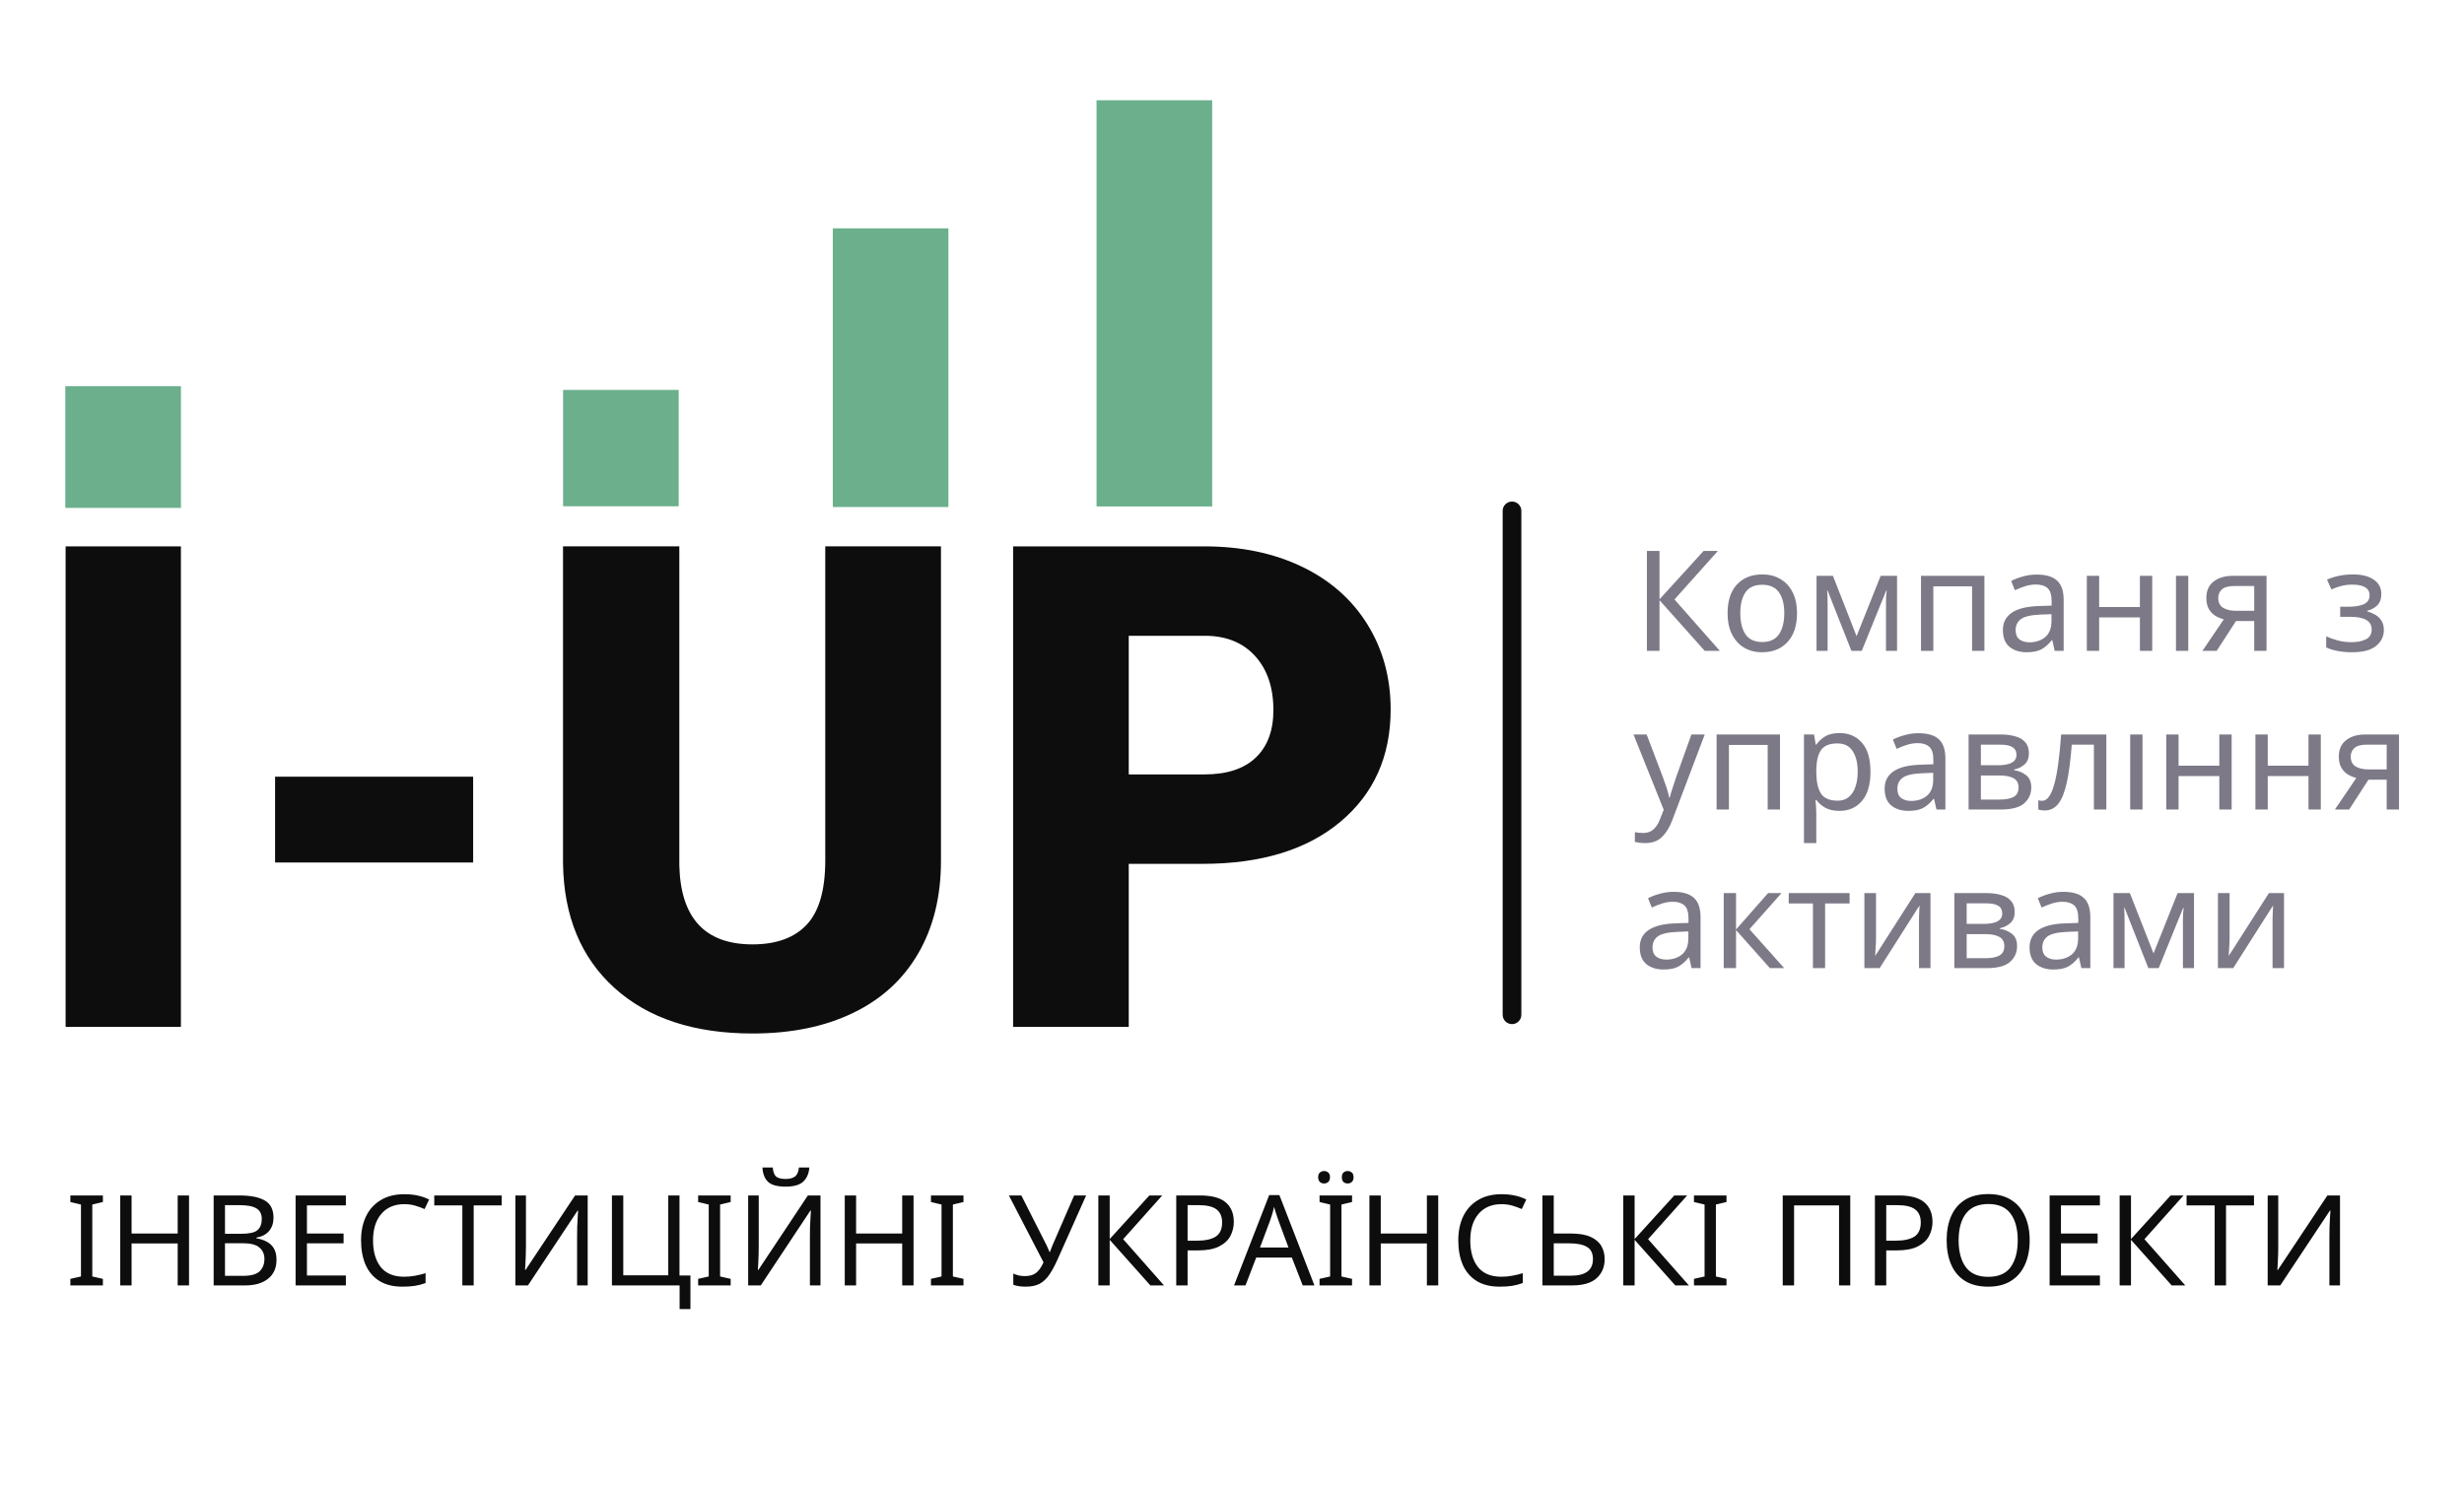 <svg width="86" height="52" viewBox="0 0 86 52" fill="none" xmlns="http://www.w3.org/2000/svg">
<g clip-path="url(#clip0_2002_1948)">
<g clip-path="url(#clip1_2002_1948)">
<path d="M60.027 22.72H59.5L57.921 20.951V22.72H57.481V19.231H57.921V20.922L59.461 19.231H59.959L58.444 20.926L60.027 22.72ZM62.72 21.405C62.72 21.838 62.61 22.174 62.388 22.412C62.17 22.65 61.873 22.769 61.499 22.769C61.267 22.769 61.061 22.716 60.878 22.612C60.699 22.505 60.557 22.35 60.453 22.148C60.349 21.943 60.297 21.695 60.297 21.405C60.297 20.972 60.406 20.638 60.624 20.404C60.842 20.169 61.139 20.052 61.513 20.052C61.751 20.052 61.96 20.105 62.139 20.213C62.321 20.317 62.463 20.47 62.564 20.672C62.668 20.871 62.72 21.115 62.72 21.405ZM60.741 21.405C60.741 21.715 60.802 21.961 60.922 22.143C61.046 22.322 61.241 22.412 61.509 22.412C61.772 22.412 61.966 22.322 62.09 22.143C62.214 21.961 62.276 21.715 62.276 21.405C62.276 21.096 62.214 20.853 62.09 20.677C61.966 20.501 61.771 20.413 61.504 20.413C61.237 20.413 61.043 20.501 60.922 20.677C60.802 20.853 60.741 21.096 60.741 21.405ZM66.212 20.101V22.72H65.826V21.049C65.826 20.98 65.827 20.909 65.83 20.834C65.837 20.759 65.843 20.685 65.85 20.614H65.835L64.98 22.72H64.619L63.788 20.614H63.773C63.783 20.76 63.788 20.91 63.788 21.063V22.72H63.402V20.101H63.974L64.799 22.207L65.64 20.101H66.212ZM69.261 20.101V22.72H68.831V20.467H67.478V22.72H67.048V20.101H69.261ZM71.089 20.057C71.408 20.057 71.644 20.127 71.797 20.267C71.95 20.407 72.027 20.63 72.027 20.936V22.72H71.714L71.631 22.348H71.612C71.498 22.492 71.377 22.598 71.25 22.666C71.126 22.734 70.954 22.769 70.732 22.769C70.494 22.769 70.297 22.707 70.141 22.583C69.984 22.456 69.906 22.259 69.906 21.992C69.906 21.731 70.009 21.531 70.214 21.391C70.419 21.247 70.735 21.169 71.162 21.156L71.607 21.141V20.985C71.607 20.767 71.559 20.615 71.465 20.531C71.371 20.446 71.237 20.404 71.064 20.404C70.927 20.404 70.797 20.425 70.673 20.467C70.55 20.506 70.434 20.552 70.326 20.604L70.195 20.281C70.309 20.22 70.444 20.167 70.6 20.125C70.757 20.079 70.919 20.057 71.089 20.057ZM71.216 21.454C70.89 21.467 70.664 21.519 70.537 21.61C70.413 21.702 70.351 21.83 70.351 21.997C70.351 22.143 70.395 22.251 70.483 22.319C70.574 22.387 70.69 22.422 70.83 22.422C71.051 22.422 71.235 22.361 71.382 22.241C71.528 22.117 71.602 21.928 71.602 21.674V21.439L71.216 21.454ZM73.266 20.101V21.19H74.688V20.101H75.118V22.72H74.688V21.552H73.266V22.72H72.836V20.101H73.266ZM76.377 22.72H75.947V20.101H76.377V22.72ZM77.368 22.72H76.87L77.617 21.62C77.516 21.594 77.419 21.553 77.324 21.498C77.23 21.439 77.153 21.36 77.094 21.259C77.036 21.154 77.007 21.026 77.007 20.873C77.007 20.622 77.091 20.431 77.261 20.301C77.43 20.167 77.655 20.101 77.935 20.101H79.108V22.72H78.678V21.679H78.042L77.368 22.72ZM77.422 20.878C77.422 21.027 77.477 21.14 77.588 21.215C77.702 21.286 77.86 21.322 78.062 21.322H78.678V20.457H77.979C77.78 20.457 77.637 20.496 77.549 20.575C77.464 20.653 77.422 20.754 77.422 20.878ZM82.133 20.052C82.433 20.052 82.671 20.112 82.847 20.233C83.026 20.35 83.115 20.519 83.115 20.741C83.115 20.9 83.071 21.027 82.984 21.122C82.895 21.213 82.775 21.28 82.622 21.322V21.342C82.726 21.371 82.822 21.412 82.91 21.464C82.998 21.516 83.068 21.584 83.12 21.669C83.176 21.754 83.203 21.863 83.203 21.997C83.203 22.215 83.112 22.399 82.93 22.549C82.751 22.695 82.469 22.769 82.084 22.769C81.895 22.769 81.724 22.752 81.571 22.72C81.418 22.69 81.291 22.65 81.19 22.598V22.212C81.301 22.264 81.431 22.311 81.581 22.353C81.734 22.396 81.9 22.417 82.079 22.417C82.275 22.417 82.439 22.384 82.573 22.319C82.71 22.251 82.778 22.135 82.778 21.972C82.778 21.679 82.529 21.532 82.031 21.532H81.679V21.18H81.962C82.187 21.18 82.366 21.151 82.5 21.093C82.636 21.031 82.705 20.926 82.705 20.78C82.705 20.656 82.653 20.563 82.549 20.501C82.448 20.439 82.301 20.408 82.109 20.408C81.966 20.408 81.838 20.423 81.728 20.452C81.62 20.479 81.501 20.519 81.371 20.575L81.219 20.233C81.493 20.112 81.798 20.052 82.133 20.052ZM57.013 25.639H57.472L58.039 27.129C58.087 27.259 58.131 27.384 58.17 27.505C58.21 27.622 58.239 27.735 58.258 27.842H58.278C58.298 27.761 58.328 27.655 58.371 27.525C58.413 27.391 58.457 27.258 58.503 27.124L59.035 25.639H59.5L58.371 28.619C58.28 28.867 58.161 29.064 58.014 29.21C57.871 29.357 57.672 29.43 57.418 29.43C57.34 29.43 57.271 29.425 57.213 29.416C57.154 29.409 57.104 29.401 57.061 29.391V29.049C57.097 29.056 57.139 29.062 57.188 29.069C57.24 29.075 57.294 29.078 57.35 29.078C57.499 29.078 57.62 29.036 57.711 28.951C57.806 28.867 57.879 28.754 57.931 28.614L58.068 28.267L57.013 25.639ZM62.127 25.639V28.258H61.697V26.005H60.344V28.258H59.914V25.639H62.127ZM64.209 25.59C64.532 25.59 64.791 25.702 64.986 25.927C65.185 26.152 65.284 26.49 65.284 26.943C65.284 27.389 65.185 27.728 64.986 27.959C64.791 28.191 64.53 28.306 64.204 28.306C64.002 28.306 63.834 28.269 63.701 28.194C63.571 28.116 63.468 28.026 63.393 27.925H63.364C63.37 27.981 63.377 28.051 63.383 28.135C63.39 28.22 63.393 28.293 63.393 28.355V29.43H62.963V25.639H63.315L63.373 25.995H63.393C63.471 25.881 63.574 25.785 63.701 25.707C63.828 25.629 63.997 25.59 64.209 25.59ZM64.131 25.951C63.864 25.951 63.675 26.026 63.564 26.176C63.457 26.326 63.4 26.554 63.393 26.86V26.943C63.393 27.266 63.445 27.515 63.549 27.691C63.657 27.863 63.854 27.95 64.141 27.95C64.3 27.95 64.431 27.906 64.532 27.818C64.636 27.73 64.712 27.611 64.761 27.461C64.813 27.308 64.839 27.134 64.839 26.938C64.839 26.639 64.781 26.399 64.663 26.22C64.549 26.041 64.372 25.951 64.131 25.951ZM66.961 25.595C67.28 25.595 67.516 25.665 67.67 25.805C67.823 25.945 67.899 26.168 67.899 26.474V28.258H67.587L67.504 27.886H67.484C67.37 28.029 67.249 28.135 67.122 28.204C66.999 28.272 66.826 28.306 66.604 28.306C66.367 28.306 66.169 28.244 66.013 28.121C65.857 27.994 65.779 27.797 65.779 27.529C65.779 27.269 65.881 27.069 66.086 26.928C66.292 26.785 66.608 26.707 67.034 26.694L67.479 26.679V26.523C67.479 26.305 67.432 26.153 67.337 26.069C67.243 25.984 67.109 25.941 66.937 25.941C66.8 25.941 66.669 25.963 66.546 26.005C66.422 26.044 66.306 26.09 66.199 26.142L66.067 25.819C66.181 25.757 66.316 25.705 66.472 25.663C66.629 25.617 66.792 25.595 66.961 25.595ZM67.088 26.992C66.762 27.005 66.536 27.057 66.409 27.148C66.285 27.24 66.223 27.368 66.223 27.534C66.223 27.681 66.267 27.788 66.355 27.857C66.446 27.925 66.562 27.959 66.702 27.959C66.924 27.959 67.108 27.899 67.254 27.779C67.401 27.655 67.474 27.466 67.474 27.212V26.977L67.088 26.992ZM70.814 26.298C70.814 26.461 70.766 26.588 70.668 26.679C70.57 26.77 70.445 26.832 70.292 26.865V26.884C70.454 26.907 70.596 26.966 70.717 27.06C70.837 27.152 70.897 27.295 70.897 27.49C70.897 27.712 70.814 27.896 70.648 28.043C70.486 28.186 70.215 28.258 69.837 28.258H68.709V25.639H69.832C70.018 25.639 70.184 25.66 70.331 25.702C70.481 25.741 70.598 25.809 70.683 25.907C70.77 26.002 70.814 26.132 70.814 26.298ZM70.38 26.352C70.38 26.228 70.334 26.139 70.243 26.083C70.155 26.024 70.01 25.995 69.808 25.995H69.138V26.713H69.73C70.163 26.713 70.38 26.593 70.38 26.352ZM70.453 27.49C70.453 27.341 70.396 27.233 70.282 27.168C70.168 27.103 70 27.07 69.779 27.07H69.138V27.911H69.788C70.003 27.911 70.168 27.88 70.282 27.818C70.396 27.753 70.453 27.643 70.453 27.49ZM73.517 28.258H73.082V25.995H72.31C72.268 26.546 72.209 26.99 72.134 27.329C72.059 27.665 71.96 27.909 71.836 28.062C71.713 28.215 71.556 28.292 71.367 28.292C71.325 28.292 71.283 28.288 71.24 28.282C71.201 28.279 71.169 28.271 71.142 28.258V27.935C71.162 27.942 71.183 27.947 71.206 27.95C71.229 27.953 71.252 27.955 71.274 27.955C71.45 27.955 71.59 27.767 71.695 27.393C71.802 27.018 71.884 26.433 71.939 25.639H73.517V28.258ZM74.779 28.258H74.349V25.639H74.779V28.258ZM76.038 25.639V26.728H77.46V25.639H77.89V28.258H77.46V27.09H76.038V28.258H75.608V25.639H76.038ZM79.15 25.639V26.728H80.572V25.639H81.002V28.258H80.572V27.09H79.15V28.258H78.72V25.639H79.15ZM81.992 28.258H81.494L82.241 27.158C82.14 27.132 82.043 27.091 81.948 27.036C81.854 26.977 81.777 26.898 81.719 26.797C81.66 26.692 81.631 26.564 81.631 26.41C81.631 26.16 81.715 25.969 81.885 25.839C82.054 25.705 82.279 25.639 82.559 25.639H83.732V28.258H83.302V27.217H82.666L81.992 28.258ZM82.046 26.415C82.046 26.565 82.101 26.678 82.212 26.753C82.326 26.824 82.484 26.86 82.686 26.86H83.302V25.995H82.603C82.404 25.995 82.261 26.034 82.173 26.113C82.088 26.191 82.046 26.292 82.046 26.415ZM58.415 31.132C58.734 31.132 58.97 31.202 59.123 31.343C59.276 31.483 59.353 31.706 59.353 32.012V33.795H59.04L58.957 33.424H58.938C58.824 33.567 58.703 33.673 58.576 33.742C58.452 33.81 58.28 33.844 58.058 33.844C57.82 33.844 57.623 33.782 57.467 33.659C57.31 33.532 57.232 33.334 57.232 33.067C57.232 32.807 57.335 32.606 57.54 32.466C57.745 32.323 58.061 32.245 58.488 32.232L58.933 32.217V32.061C58.933 31.843 58.886 31.691 58.791 31.606C58.697 31.522 58.563 31.479 58.39 31.479C58.254 31.479 58.123 31.5 57.999 31.543C57.876 31.582 57.76 31.628 57.653 31.68L57.521 31.357C57.635 31.295 57.77 31.243 57.926 31.201C58.083 31.155 58.245 31.132 58.415 31.132ZM58.542 32.53C58.216 32.543 57.99 32.595 57.863 32.686C57.739 32.778 57.677 32.906 57.677 33.072C57.677 33.219 57.721 33.326 57.809 33.395C57.9 33.463 58.016 33.497 58.156 33.497C58.377 33.497 58.561 33.437 58.708 33.317C58.855 33.193 58.928 33.004 58.928 32.75V32.515L58.542 32.53ZM61.711 31.176H62.18L61.061 32.437L62.273 33.795H61.774L60.592 32.466V33.795H60.162V31.176H60.592V32.447L61.711 31.176ZM64.556 31.538H63.701V33.795H63.276V31.538H62.431V31.176H64.556V31.538ZM65.478 32.774C65.478 32.813 65.476 32.872 65.473 32.95C65.469 33.028 65.465 33.106 65.458 33.185C65.455 33.263 65.451 33.325 65.448 33.37L66.851 31.176H67.378V33.795H66.978V32.251C66.978 32.199 66.978 32.131 66.978 32.046C66.981 31.961 66.984 31.878 66.987 31.797C66.991 31.712 66.994 31.649 66.997 31.606L65.605 33.795H65.072V31.176H65.478V32.774ZM70.318 31.836C70.318 31.999 70.269 32.126 70.171 32.217C70.074 32.308 69.948 32.37 69.795 32.403V32.422C69.958 32.445 70.1 32.504 70.22 32.598C70.341 32.69 70.401 32.833 70.401 33.028C70.401 33.25 70.318 33.434 70.152 33.581C69.989 33.724 69.719 33.795 69.341 33.795H68.212V31.176H69.336C69.522 31.176 69.688 31.198 69.834 31.24C69.984 31.279 70.101 31.347 70.186 31.445C70.274 31.54 70.318 31.67 70.318 31.836ZM69.883 31.89C69.883 31.766 69.838 31.676 69.746 31.621C69.658 31.562 69.513 31.533 69.311 31.533H68.642V32.251H69.233C69.666 32.251 69.883 32.131 69.883 31.89ZM69.956 33.028C69.956 32.878 69.899 32.771 69.785 32.706C69.671 32.641 69.504 32.608 69.282 32.608H68.642V33.449H69.292C69.507 33.449 69.671 33.418 69.785 33.356C69.899 33.291 69.956 33.181 69.956 33.028ZM72.019 31.132C72.339 31.132 72.575 31.202 72.728 31.343C72.881 31.483 72.958 31.706 72.958 32.012V33.795H72.645L72.562 33.424H72.542C72.428 33.567 72.308 33.673 72.181 33.742C72.057 33.81 71.884 33.844 71.663 33.844C71.425 33.844 71.228 33.782 71.072 33.659C70.915 33.532 70.837 33.334 70.837 33.067C70.837 32.807 70.94 32.606 71.145 32.466C71.35 32.323 71.666 32.245 72.093 32.232L72.537 32.217V32.061C72.537 31.843 72.49 31.691 72.396 31.606C72.301 31.522 72.168 31.479 71.995 31.479C71.858 31.479 71.728 31.5 71.604 31.543C71.48 31.582 71.365 31.628 71.257 31.68L71.125 31.357C71.239 31.295 71.374 31.243 71.531 31.201C71.687 31.155 71.85 31.132 72.019 31.132ZM72.147 32.53C71.821 32.543 71.594 32.595 71.467 32.686C71.344 32.778 71.282 32.906 71.282 33.072C71.282 33.219 71.326 33.326 71.413 33.395C71.505 33.463 71.62 33.497 71.76 33.497C71.982 33.497 72.166 33.437 72.313 33.317C72.459 33.193 72.532 33.004 72.532 32.75V32.515L72.147 32.53ZM76.576 31.176V33.795H76.19V32.124C76.19 32.056 76.192 31.984 76.195 31.909C76.201 31.834 76.208 31.761 76.215 31.689H76.2L75.345 33.795H74.983L74.153 31.689H74.138C74.148 31.836 74.153 31.986 74.153 32.139V33.795H73.766V31.176H74.338L75.164 33.282L76.004 31.176H76.576ZM77.818 32.774C77.818 32.813 77.816 32.872 77.813 32.95C77.809 33.028 77.805 33.106 77.798 33.185C77.795 33.263 77.792 33.325 77.788 33.37L79.191 31.176H79.718V33.795H79.318V32.251C79.318 32.199 79.318 32.131 79.318 32.046C79.321 31.961 79.324 31.878 79.328 31.797C79.331 31.712 79.334 31.649 79.337 31.606L77.945 33.795H77.412V31.176H77.818V32.774Z" fill="#7D7987"/>
<path d="M3.591 44.871H2.456V44.642L2.826 44.559V42.048L2.456 41.96V41.731H3.591V41.96L3.221 42.048V44.559L3.591 44.642V44.871ZM6.598 44.871H6.202V43.407H4.593V44.871H4.197V41.731H4.593V43.059H6.202V41.731H6.598V44.871ZM8.354 41.731C8.747 41.731 9.043 41.79 9.242 41.907C9.445 42.022 9.546 42.222 9.546 42.51C9.546 42.694 9.494 42.848 9.392 42.971C9.289 43.092 9.141 43.169 8.948 43.204V43.227C9.08 43.247 9.198 43.285 9.304 43.341C9.412 43.397 9.497 43.476 9.559 43.578C9.62 43.681 9.651 43.814 9.651 43.978C9.651 44.263 9.553 44.483 9.357 44.638C9.163 44.793 8.898 44.871 8.561 44.871H7.457V41.731H8.354ZM8.433 43.068C8.703 43.068 8.887 43.026 8.987 42.941C9.087 42.852 9.137 42.724 9.137 42.553C9.137 42.38 9.075 42.257 8.952 42.184C8.832 42.108 8.638 42.07 8.371 42.07H7.853V43.068H8.433ZM7.853 43.398V44.537H8.486C8.764 44.537 8.958 44.483 9.066 44.374C9.175 44.266 9.229 44.124 9.229 43.948C9.229 43.783 9.172 43.652 9.058 43.552C8.946 43.449 8.745 43.398 8.455 43.398H7.853ZM12.072 44.871H10.317V41.731H12.072V42.078H10.713V43.059H11.992V43.402H10.713V44.524H12.072V44.871ZM14.106 42.035C13.769 42.035 13.504 42.148 13.31 42.373C13.117 42.599 13.02 42.908 13.02 43.301C13.02 43.691 13.11 44.001 13.288 44.229C13.47 44.455 13.741 44.568 14.102 44.568C14.24 44.568 14.37 44.556 14.493 44.532C14.617 44.509 14.737 44.48 14.854 44.444V44.788C14.737 44.831 14.615 44.864 14.489 44.885C14.366 44.905 14.218 44.915 14.045 44.915C13.725 44.915 13.458 44.849 13.244 44.717C13.03 44.585 12.869 44.398 12.761 44.154C12.655 43.911 12.602 43.625 12.602 43.297C12.602 42.98 12.659 42.702 12.774 42.461C12.891 42.218 13.063 42.029 13.288 41.894C13.514 41.756 13.788 41.687 14.111 41.687C14.442 41.687 14.731 41.749 14.977 41.872L14.819 42.206C14.722 42.162 14.614 42.123 14.493 42.087C14.376 42.052 14.247 42.035 14.106 42.035ZM16.533 44.871H16.137V42.078H15.157V41.731H17.509V42.078H16.533V44.871ZM17.987 41.731H18.357V43.455C18.357 43.552 18.355 43.66 18.352 43.781C18.349 43.901 18.345 44.011 18.339 44.11C18.336 44.21 18.332 44.283 18.326 44.33H18.343L20.072 41.731H20.512V44.871H20.142V43.165C20.142 43.056 20.144 42.941 20.147 42.817C20.152 42.694 20.158 42.581 20.164 42.479C20.17 42.376 20.174 42.303 20.177 42.259H20.16L18.427 44.871H17.987V41.731ZM24.098 44.524V45.698H23.72V44.871H21.358V41.731H21.754V44.519H23.324V41.731H23.716V44.524H24.098ZM25.502 44.871H24.367V44.642L24.737 44.559V42.048L24.367 41.96V41.731H25.502V41.96L25.133 42.048V44.559L25.502 44.642V44.871ZM28.25 40.755C28.23 40.975 28.155 41.142 28.026 41.256C27.9 41.368 27.698 41.423 27.419 41.423C27.132 41.423 26.928 41.368 26.808 41.256C26.69 41.145 26.624 40.978 26.61 40.755H26.97C26.985 40.913 27.026 41.02 27.093 41.076C27.164 41.129 27.275 41.155 27.428 41.155C27.563 41.155 27.668 41.127 27.744 41.072C27.823 41.013 27.87 40.907 27.885 40.755H28.25ZM26.113 41.731H26.482V43.455C26.482 43.552 26.481 43.66 26.478 43.781C26.475 43.901 26.471 44.011 26.465 44.11C26.462 44.21 26.457 44.283 26.451 44.33H26.469L28.197 41.731H28.637V44.871H28.268V43.165C28.268 43.056 28.269 42.941 28.272 42.817C28.278 42.694 28.284 42.581 28.29 42.479C28.296 42.376 28.3 42.303 28.303 42.259H28.285L26.553 44.871H26.113V41.731ZM31.885 44.871H31.489V43.407H29.88V44.871H29.484V41.731H29.88V43.059H31.489V41.731H31.885V44.871ZM33.628 44.871H32.493V44.642L32.862 44.559V42.048L32.493 41.96V41.731H33.628V41.96L33.258 42.048V44.559L33.628 44.642V44.871ZM36.906 43.978C36.812 44.187 36.717 44.361 36.62 44.502C36.526 44.64 36.415 44.743 36.286 44.814C36.157 44.882 35.993 44.915 35.793 44.915C35.711 44.915 35.634 44.909 35.56 44.898C35.49 44.886 35.425 44.87 35.367 44.849V44.458C35.425 44.484 35.488 44.506 35.556 44.524C35.623 44.538 35.694 44.546 35.767 44.546C35.931 44.546 36.06 44.511 36.154 44.44C36.251 44.37 36.34 44.245 36.422 44.066L35.213 41.731H35.648L36.523 43.459C36.538 43.489 36.556 43.527 36.576 43.574C36.596 43.618 36.614 43.66 36.629 43.701H36.646C36.658 43.669 36.673 43.631 36.69 43.587C36.708 43.54 36.723 43.502 36.734 43.473L37.491 41.731H37.909L36.906 43.978ZM40.627 44.871H40.151L38.731 43.279V44.871H38.335V41.731H38.731V43.253L40.116 41.731H40.565L39.202 43.257L40.627 44.871ZM41.885 41.731C42.295 41.731 42.594 41.812 42.782 41.973C42.97 42.134 43.063 42.362 43.063 42.655C43.063 42.828 43.024 42.99 42.945 43.143C42.869 43.292 42.738 43.414 42.553 43.508C42.372 43.602 42.124 43.649 41.81 43.649H41.45V44.871H41.054V41.731H41.885ZM41.85 42.07H41.45V43.31H41.766C42.065 43.31 42.288 43.262 42.435 43.165C42.581 43.068 42.655 42.904 42.655 42.672C42.655 42.47 42.59 42.319 42.461 42.219C42.332 42.12 42.128 42.07 41.85 42.07ZM45.468 44.871L45.089 43.899H43.845L43.471 44.871H43.071L44.298 41.718H44.654L45.877 44.871H45.468ZM44.619 42.597C44.61 42.574 44.596 42.532 44.575 42.47C44.554 42.408 44.534 42.345 44.513 42.281C44.496 42.213 44.481 42.162 44.469 42.127C44.449 42.218 44.425 42.307 44.399 42.395C44.373 42.48 44.351 42.548 44.333 42.597L43.977 43.547H44.971L44.619 42.597ZM47.19 44.871H46.056V44.642L46.425 44.559V42.048L46.056 41.96V41.731H47.19V41.96L46.821 42.048V44.559L47.19 44.642V44.871ZM46.007 41.093C46.007 41.017 46.028 40.963 46.069 40.931C46.11 40.896 46.158 40.878 46.214 40.878C46.27 40.878 46.318 40.896 46.359 40.931C46.4 40.963 46.42 41.017 46.42 41.093C46.42 41.167 46.4 41.222 46.359 41.261C46.318 41.296 46.27 41.313 46.214 41.313C46.158 41.313 46.11 41.296 46.069 41.261C46.028 41.222 46.007 41.167 46.007 41.093ZM46.834 41.093C46.834 41.017 46.853 40.963 46.891 40.931C46.932 40.896 46.98 40.878 47.036 40.878C47.092 40.878 47.14 40.896 47.181 40.931C47.222 40.963 47.243 41.017 47.243 41.093C47.243 41.167 47.222 41.222 47.181 41.261C47.14 41.296 47.092 41.313 47.036 41.313C46.98 41.313 46.932 41.296 46.891 41.261C46.853 41.222 46.834 41.167 46.834 41.093ZM50.198 44.871H49.802V43.407H48.192V44.871H47.796V41.731H48.192V43.059H49.802V41.731H50.198V44.871ZM52.402 42.035C52.065 42.035 51.799 42.148 51.606 42.373C51.412 42.599 51.316 42.908 51.316 43.301C51.316 43.691 51.405 44.001 51.584 44.229C51.766 44.455 52.037 44.568 52.397 44.568C52.535 44.568 52.666 44.556 52.789 44.532C52.912 44.509 53.032 44.48 53.149 44.444V44.788C53.032 44.831 52.91 44.864 52.784 44.885C52.661 44.905 52.513 44.915 52.34 44.915C52.02 44.915 51.754 44.849 51.54 44.717C51.326 44.585 51.164 44.398 51.056 44.154C50.95 43.911 50.898 43.625 50.898 43.297C50.898 42.98 50.955 42.702 51.069 42.461C51.187 42.218 51.358 42.029 51.584 41.894C51.809 41.756 52.084 41.687 52.406 41.687C52.737 41.687 53.026 41.749 53.272 41.872L53.114 42.206C53.017 42.162 52.909 42.123 52.789 42.087C52.671 42.052 52.542 42.035 52.402 42.035ZM53.835 44.871V41.731H54.23V43.059H54.82C55.113 43.059 55.346 43.099 55.519 43.178C55.692 43.257 55.817 43.364 55.893 43.499C55.969 43.634 56.007 43.785 56.007 43.952C56.007 44.227 55.913 44.45 55.726 44.62C55.538 44.788 55.252 44.871 54.868 44.871H53.835ZM54.828 44.532C55.342 44.532 55.598 44.339 55.598 43.952C55.598 43.75 55.528 43.608 55.387 43.526C55.246 43.443 55.041 43.402 54.772 43.402H54.23V44.532H54.828ZM58.947 44.871H58.472L57.052 43.279V44.871H56.656V41.731H57.052V43.253L58.437 41.731H58.886L57.523 43.257L58.947 44.871ZM60.259 44.871H59.124V44.642L59.494 44.559V42.048L59.124 41.96V41.731H60.259V41.96L59.889 42.048V44.559L60.259 44.642V44.871ZM62.222 44.871V41.731H64.579V44.871H64.188V42.078H62.618V44.871H62.222ZM66.27 41.731C66.681 41.731 66.98 41.812 67.167 41.973C67.355 42.134 67.449 42.362 67.449 42.655C67.449 42.828 67.409 42.99 67.33 43.143C67.254 43.292 67.123 43.414 66.939 43.508C66.757 43.602 66.509 43.649 66.195 43.649H65.835V44.871H65.439V41.731H66.27ZM66.235 42.07H65.835V43.31H66.151C66.45 43.31 66.673 43.262 66.82 43.165C66.966 43.068 67.04 42.904 67.04 42.672C67.04 42.47 66.975 42.319 66.846 42.219C66.717 42.12 66.513 42.07 66.235 42.07ZM70.841 43.297C70.841 43.622 70.786 43.907 70.674 44.15C70.566 44.39 70.405 44.578 70.191 44.713C69.977 44.848 69.711 44.915 69.394 44.915C69.069 44.915 68.798 44.848 68.581 44.713C68.367 44.578 68.207 44.389 68.102 44.145C67.996 43.902 67.943 43.618 67.943 43.292C67.943 42.97 67.996 42.688 68.102 42.448C68.207 42.208 68.367 42.02 68.581 41.885C68.798 41.75 69.071 41.683 69.399 41.683C69.713 41.683 69.977 41.75 70.191 41.885C70.405 42.017 70.566 42.205 70.674 42.448C70.786 42.688 70.841 42.971 70.841 43.297ZM68.361 43.297C68.361 43.693 68.445 44.005 68.612 44.233C68.779 44.459 69.04 44.572 69.394 44.572C69.752 44.572 70.013 44.459 70.177 44.233C70.341 44.005 70.424 43.693 70.424 43.297C70.424 42.901 70.341 42.592 70.177 42.369C70.013 42.143 69.754 42.03 69.399 42.03C69.044 42.03 68.782 42.143 68.612 42.369C68.445 42.592 68.361 42.901 68.361 43.297ZM73.292 44.871H71.537V41.731H73.292V42.078H71.933V43.059H73.213V43.402H71.933V44.524H73.292V44.871ZM76.272 44.871H75.797L74.377 43.279V44.871H73.981V41.731H74.377V43.253L75.762 41.731H76.211L74.847 43.257L76.272 44.871ZM77.694 44.871H77.298V42.078H76.317V41.731H78.67V42.078H77.694V44.871ZM79.148 41.731H79.517V43.455C79.517 43.552 79.515 43.66 79.513 43.781C79.51 43.901 79.505 44.011 79.499 44.11C79.496 44.21 79.492 44.283 79.486 44.33H79.504L81.232 41.731H81.672V44.871H81.302V43.165C81.302 43.056 81.304 42.941 81.307 42.817C81.313 42.694 81.319 42.581 81.324 42.479C81.33 42.376 81.335 42.303 81.338 42.259H81.32L79.587 44.871H79.148V41.731Z" fill="#0D0D0D"/>
<path d="M6.314 35.846H2.29V19.073H6.314V35.846Z" fill="#0D0D0D"/>
<path d="M52.447 17.833V35.424C52.447 35.604 52.593 35.75 52.773 35.75C52.953 35.75 53.099 35.604 53.099 35.424V17.833C53.099 17.653 52.953 17.508 52.773 17.508C52.593 17.508 52.447 17.653 52.447 17.833Z" fill="#0D0D0D"/>
<path d="M16.514 30.108H9.601V27.113H16.514V30.108Z" fill="#0D0D0D"/>
<path d="M32.842 19.072V30.051C32.842 31.295 32.577 32.372 32.048 33.282C31.52 34.192 30.761 34.885 29.771 35.361C28.783 35.838 27.614 36.077 26.265 36.077C24.226 36.077 22.619 35.547 21.447 34.487C20.274 33.427 19.676 31.976 19.651 30.131V19.072H23.71V30.212C23.756 32.048 24.607 32.966 26.263 32.966C27.099 32.966 27.731 32.735 28.16 32.274C28.59 31.813 28.805 31.064 28.804 30.028V19.072H32.842Z" fill="#0D0D0D"/>
<path d="M39.396 30.155V35.846H35.36V19.073H42.041C43.321 19.073 44.454 19.309 45.439 19.781C46.424 20.254 47.187 20.926 47.727 21.797C48.267 22.669 48.537 23.658 48.537 24.764C48.537 26.4 47.953 27.707 46.784 28.686C45.614 29.665 44.011 30.155 41.972 30.155L39.396 30.155ZM39.396 27.033H42.042C42.824 27.033 43.42 26.837 43.83 26.445C44.24 26.053 44.446 25.5 44.445 24.786C44.445 24.003 44.234 23.377 43.813 22.908C43.391 22.44 42.816 22.202 42.088 22.194H39.396V27.033Z" fill="#0D0D0D"/>
<g clip-path="url(#clip2_2002_1948)">
<path d="M6.316 13.48H2.28V17.729H6.316V13.48Z" fill="#6BAF8D"/>
<path d="M33.102 7.971H29.067V17.699H33.102V7.971Z" fill="#6BAF8D"/>
<path d="M42.308 3.5H38.272V17.679H42.308V3.5Z" fill="#6BAF8D"/>
<path d="M23.688 13.611H19.653V17.673H23.688V13.611Z" fill="#6BAF8D"/>
</g>
</g>
</g>
<defs>
<clipPath id="clip0_2002_1948">
<rect width="86" height="51" fill="white" transform="translate(0 0.5)"/>
</clipPath>
<clipPath id="clip1_2002_1948">
<rect width="86" height="43.977" fill="white" transform="translate(0 3.5)"/>
</clipPath>
<clipPath id="clip2_2002_1948">
<rect width="40.028" height="14.229" fill="white" transform="translate(2.28 3.5)"/>
</clipPath>
</defs>
</svg>
